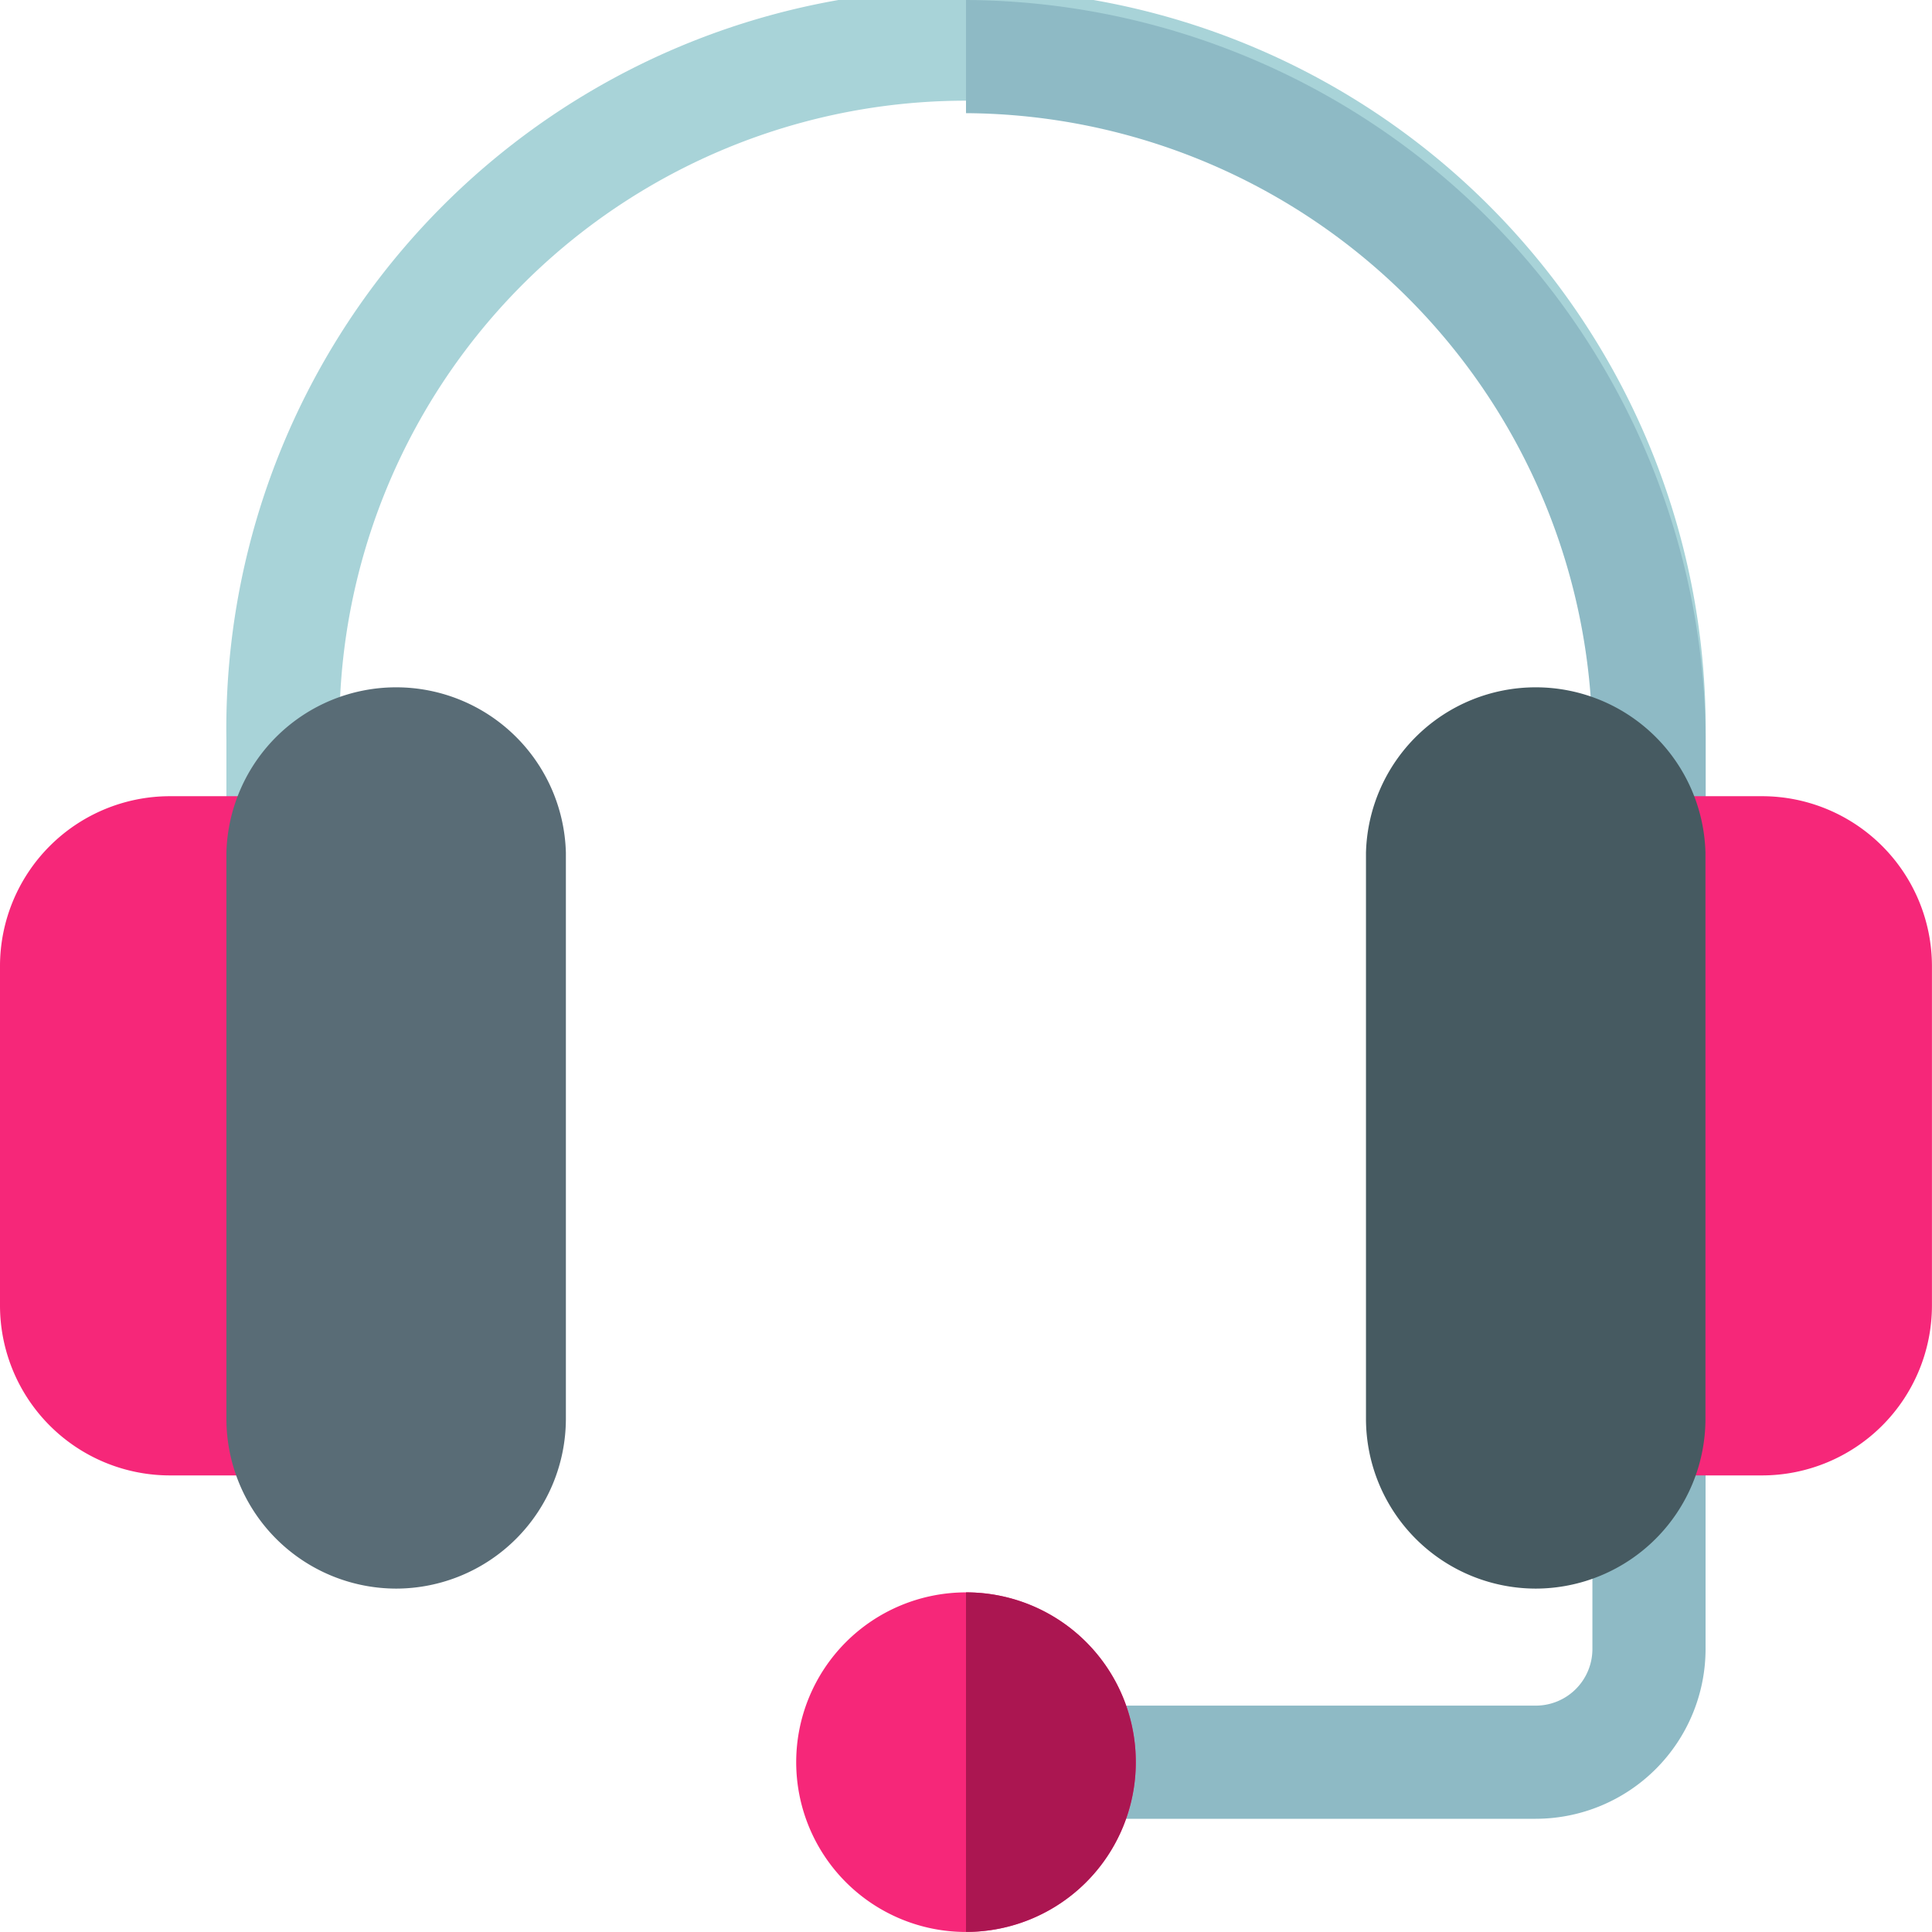 <svg id="support" xmlns="http://www.w3.org/2000/svg" width="70" height="70" viewBox="0 0 70 70">
  <path id="Path_38" data-name="Path 38" d="M289.594,377.543H273.051a2.051,2.051,0,0,1,0-4.1h16.543a2.052,2.052,0,0,0,2.051-2.051v-8.34a2.051,2.051,0,0,1,4.1,0v8.34A6.159,6.159,0,0,1,289.594,377.543Zm0,0" transform="translate(-233.949 -311.645)" fill="#8ebac5"/>
  <path id="Path_39" data-name="Path 39" d="M113.594,26.8v4.1l-3.9.82a1.87,1.87,0,0,1-.205-.82V26.8a22.7,22.7,0,1,0-45.391,0v4.1a2.241,2.241,0,0,1-.369,1.148L60,30.9V26.8a26.8,26.8,0,1,1,53.594,0Zm0,0" transform="translate(-51.797)" fill="#a8d3d8"/>
  <path id="Path_40" data-name="Path 40" d="M282.8,26.8v4.1l-3.9.82a1.87,1.87,0,0,1-.205-.82V26.8A22.833,22.833,0,0,0,256,4.1V0A26.946,26.946,0,0,1,282.8,26.8Zm0,0" transform="translate(-221)" fill="#8ebac5"/>
  <path id="Path_41" data-name="Path 41" d="M428.152,235.609h-4.1A2.05,2.05,0,0,1,422,233.559V213.051A2.05,2.05,0,0,1,424.051,211h4.1a6.159,6.159,0,0,1,6.152,6.152v12.3A6.159,6.159,0,0,1,428.152,235.609Zm0,0" transform="translate(-364.305 -182.152)" fill="#f62779"/>
  <path id="Path_42" data-name="Path 42" d="M10.254,235.609h-4.1A6.159,6.159,0,0,1,0,229.457v-12.3A6.159,6.159,0,0,1,6.152,211h4.1a2.05,2.05,0,0,1,2.051,2.051v20.508A2.05,2.05,0,0,1,10.254,235.609Zm0,0" transform="translate(0 -182.152)" fill="#f62779"/>
  <path id="Path_43" data-name="Path 43" d="M66.152,213.812A6.159,6.159,0,0,1,60,207.66V187.152a6.152,6.152,0,0,1,12.3,0V207.66A6.159,6.159,0,0,1,66.152,213.812Zm0,0" transform="translate(-51.797 -156.254)" fill="#596c76"/>
  <path id="Path_44" data-name="Path 44" d="M368.152,213.812A6.159,6.159,0,0,1,362,207.66V187.152a6.152,6.152,0,0,1,12.3,0V207.66A6.159,6.159,0,0,1,368.152,213.812Zm0,0" transform="translate(-312.508 -156.254)" fill="#465a61"/>
  <path id="Path_45" data-name="Path 45" d="M217.152,422a6.152,6.152,0,1,0,6.152,6.152A6.144,6.144,0,0,0,217.152,422Zm0,0" transform="translate(-182.152 -364.305)" fill="#f62779"/>
  <path id="Path_46" data-name="Path 46" d="M262.152,428.152A6.144,6.144,0,0,1,256,434.3V422A6.144,6.144,0,0,1,262.152,428.152Zm0,0" transform="translate(-221 -364.305)" fill="#ab1651"/>
</svg>
